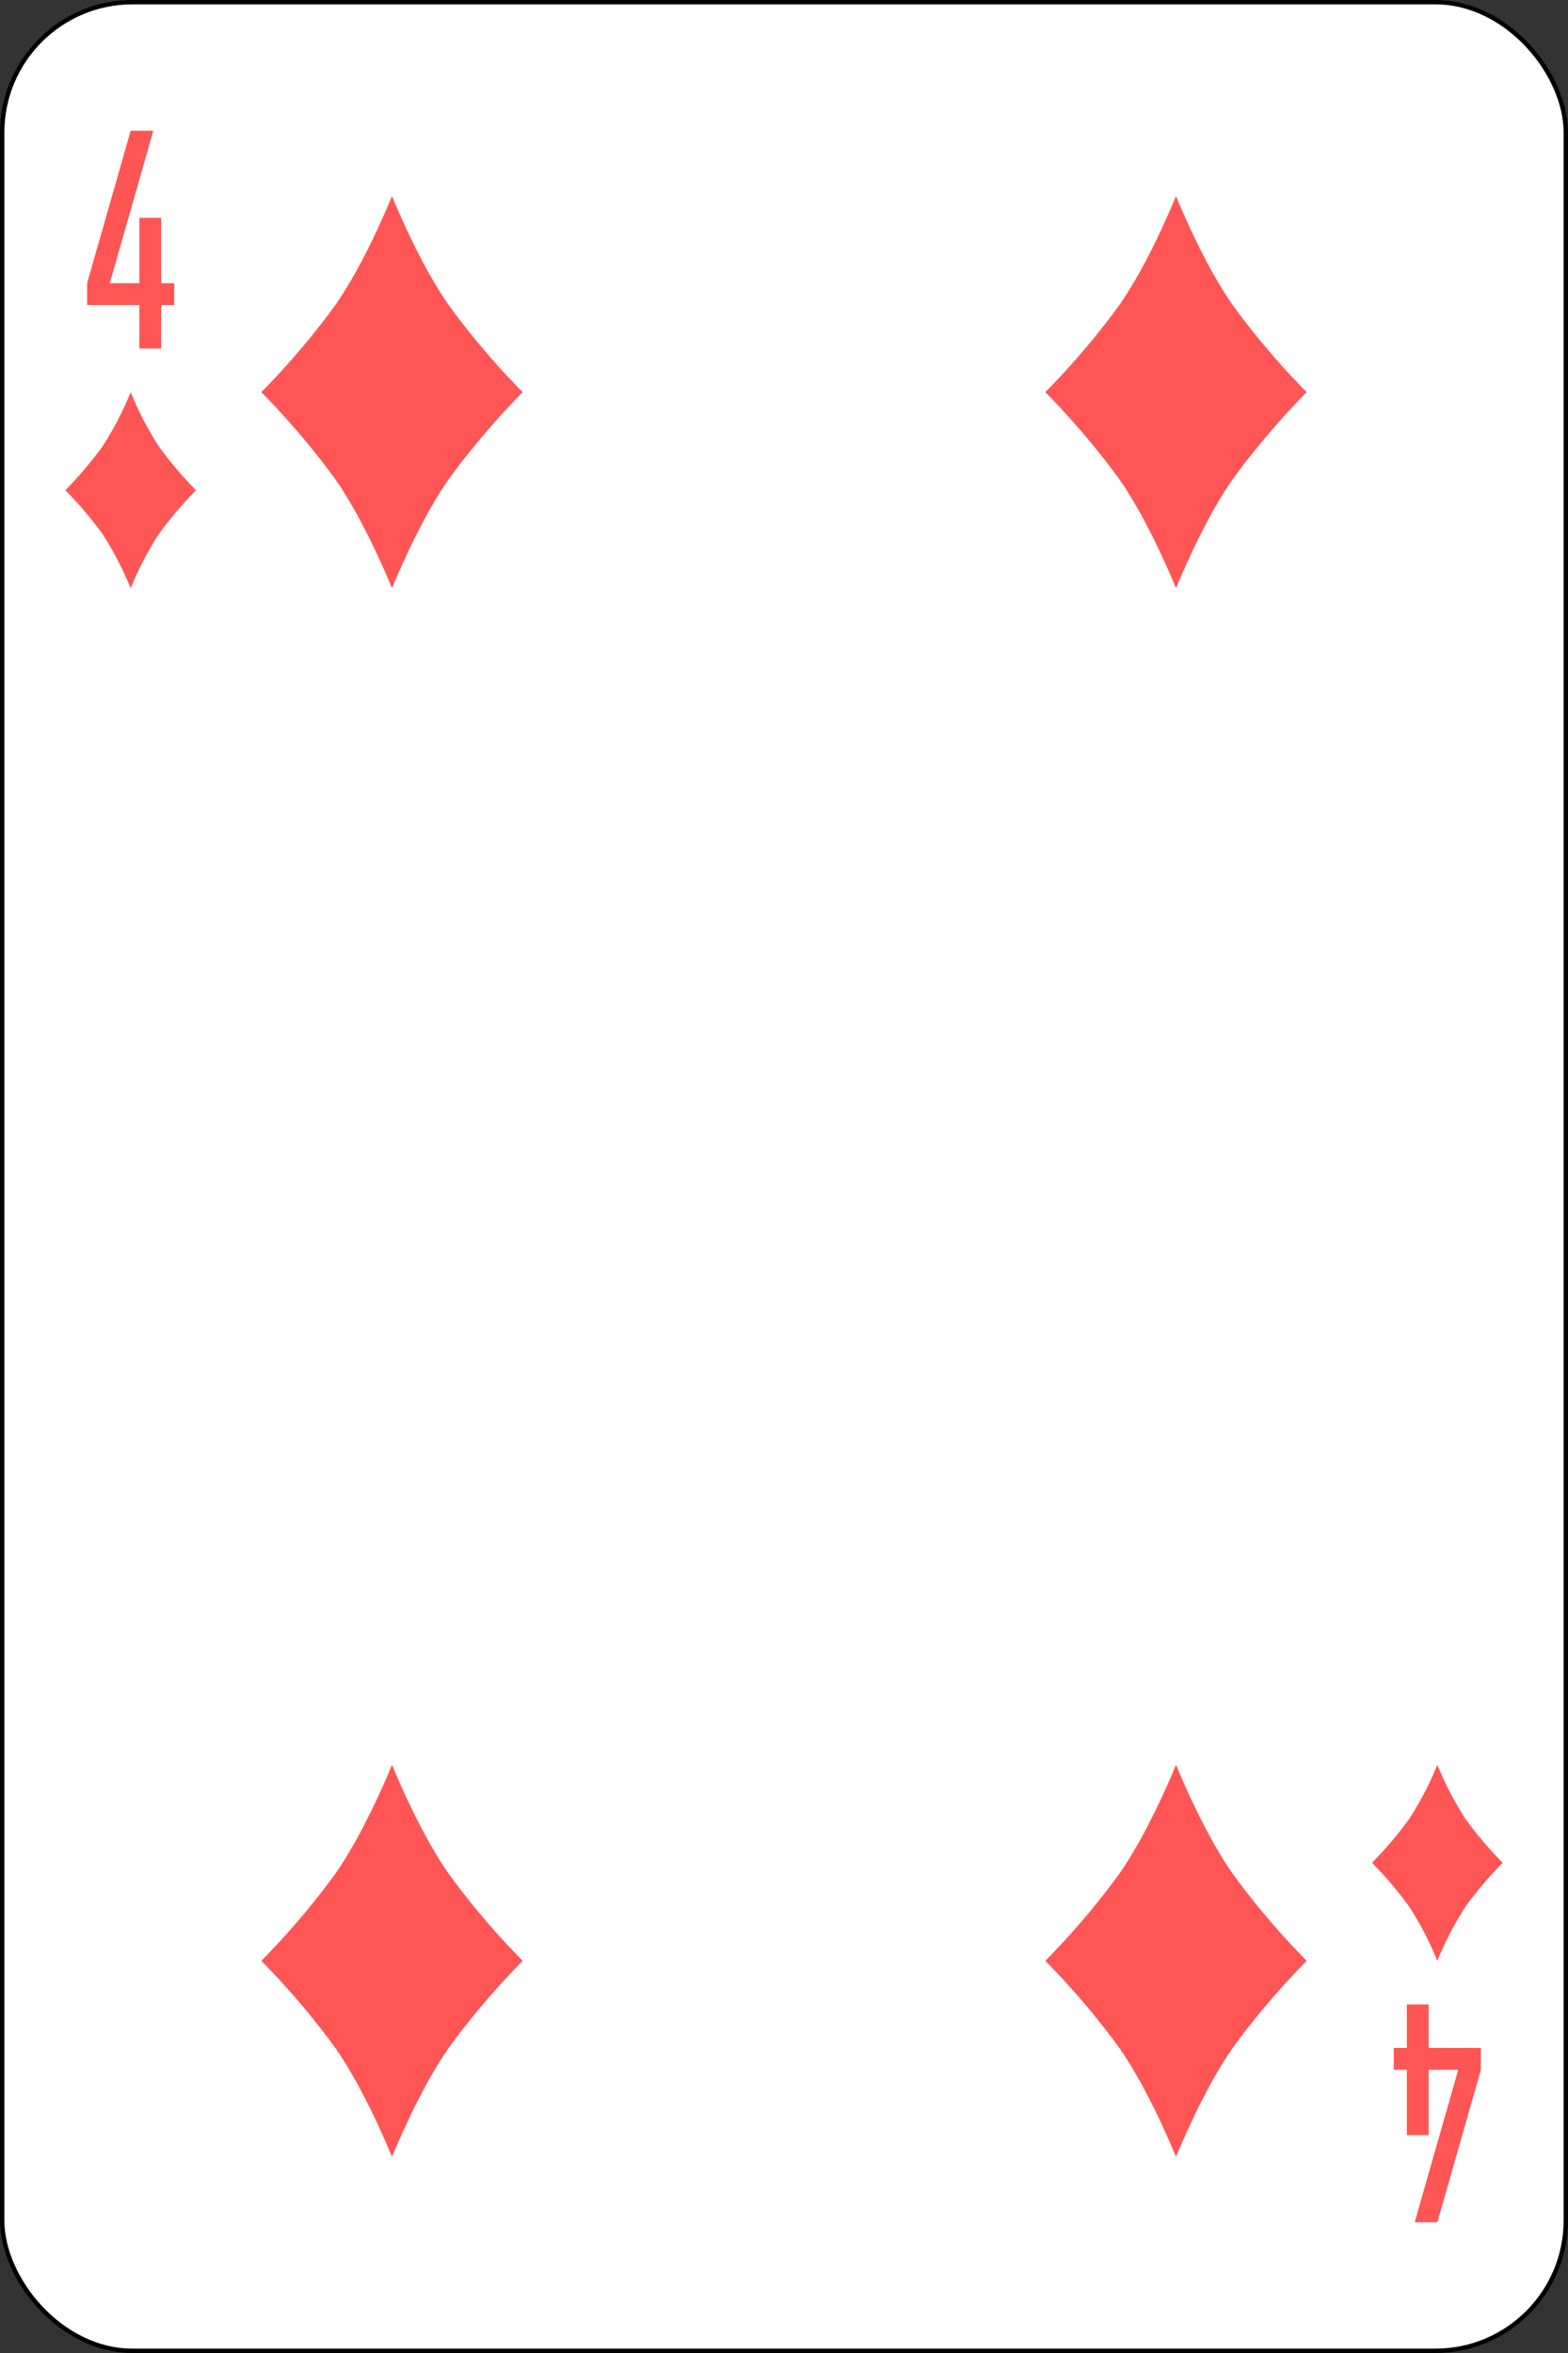 <svg xmlns="http://www.w3.org/2000/svg" viewBox="0 0 360 540"><rect x="0" y="0" width="360" height="540" fill="#333333" stroke="none"/><defs><style>.cls-2{fill:#f55}</style></defs><g id="2" data-name="1"><g id="svg2"><g id="d04"><rect id="rect6472-33" x=".5" y=".5" width="359" height="539" rx="29.94" style="fill:#fff;stroke:#000"/><path id="rect3980-7-6-2-9-9" class="cls-2" d="M30 30 20 65v5h12v10h5V70h3v-5h-3V50h-5v15h-6.8l10-35Z"/><path id="rect3980-7-6-2-9-9-8" class="cls-2" d="m330 510 10-35v-5h-12v-10h-5v10h-3v5h3v15h5v-15h6.8l-10 35Z"/><path id="path3204-24-55" class="cls-2" d="M90 45s6 15 13 25a177 177 0 0 0 17 20 177 177 0 0 0-17 20c-7 10-13 25-13 25s-6-15-13-25a177 177 0 0 0-17-20 177 177 0 0 0 17-20c7-10 13-25 13-25"/><path id="path3204-24-1-32" class="cls-2" d="M270 45s6 15 13 25a177 177 0 0 0 17 20 177 177 0 0 0-17 20c-7 10-13 25-13 25s-6-15-13-25a177 177 0 0 0-17-20 177 177 0 0 0 17-20c7-10 13-25 13-25"/><path id="path3204-24-7-8" class="cls-2" d="M90 405s6 15 13 25a177 177 0 0 0 17 20 177 177 0 0 0-17 20c-7 10-13 25-13 25s-6-15-13-25a177 177 0 0 0-17-20 177 177 0 0 0 17-20c7-10 13-25 13-25"/><path id="path3204-24-4-25" class="cls-2" d="M270 405s6 15 13 25a177 177 0 0 0 17 20 177 177 0 0 0-17 20c-7 10-13 25-13 25s-6-15-13-25a177 177 0 0 0-17-20 177 177 0 0 0 17-20c7-10 13-25 13-25"/><path id="path3204-24-1-0-3" class="cls-2" d="M30 90a74.45 74.45 0 0 0 6.5 12.5 88.5 88.5 0 0 0 8.5 10 88.5 88.5 0 0 0-8.5 10A74.45 74.45 0 0 0 30 135a74.45 74.45 0 0 0-6.5-12.5 88.5 88.5 0 0 0-8.5-10 88.5 88.5 0 0 0 8.5-10A74.45 74.45 0 0 0 30 90"/><path id="path3204-24-1-9-6" class="cls-2" d="M330 405a74.45 74.45 0 0 0 6.5 12.5 88.5 88.5 0 0 0 8.5 10 88.5 88.5 0 0 0-8.5 10A74.45 74.45 0 0 0 330 450a74.45 74.45 0 0 0-6.5-12.5 88.5 88.5 0 0 0-8.5-10 88.5 88.5 0 0 0 8.5-10A74.45 74.45 0 0 0 330 405"/></g></g></g></svg>